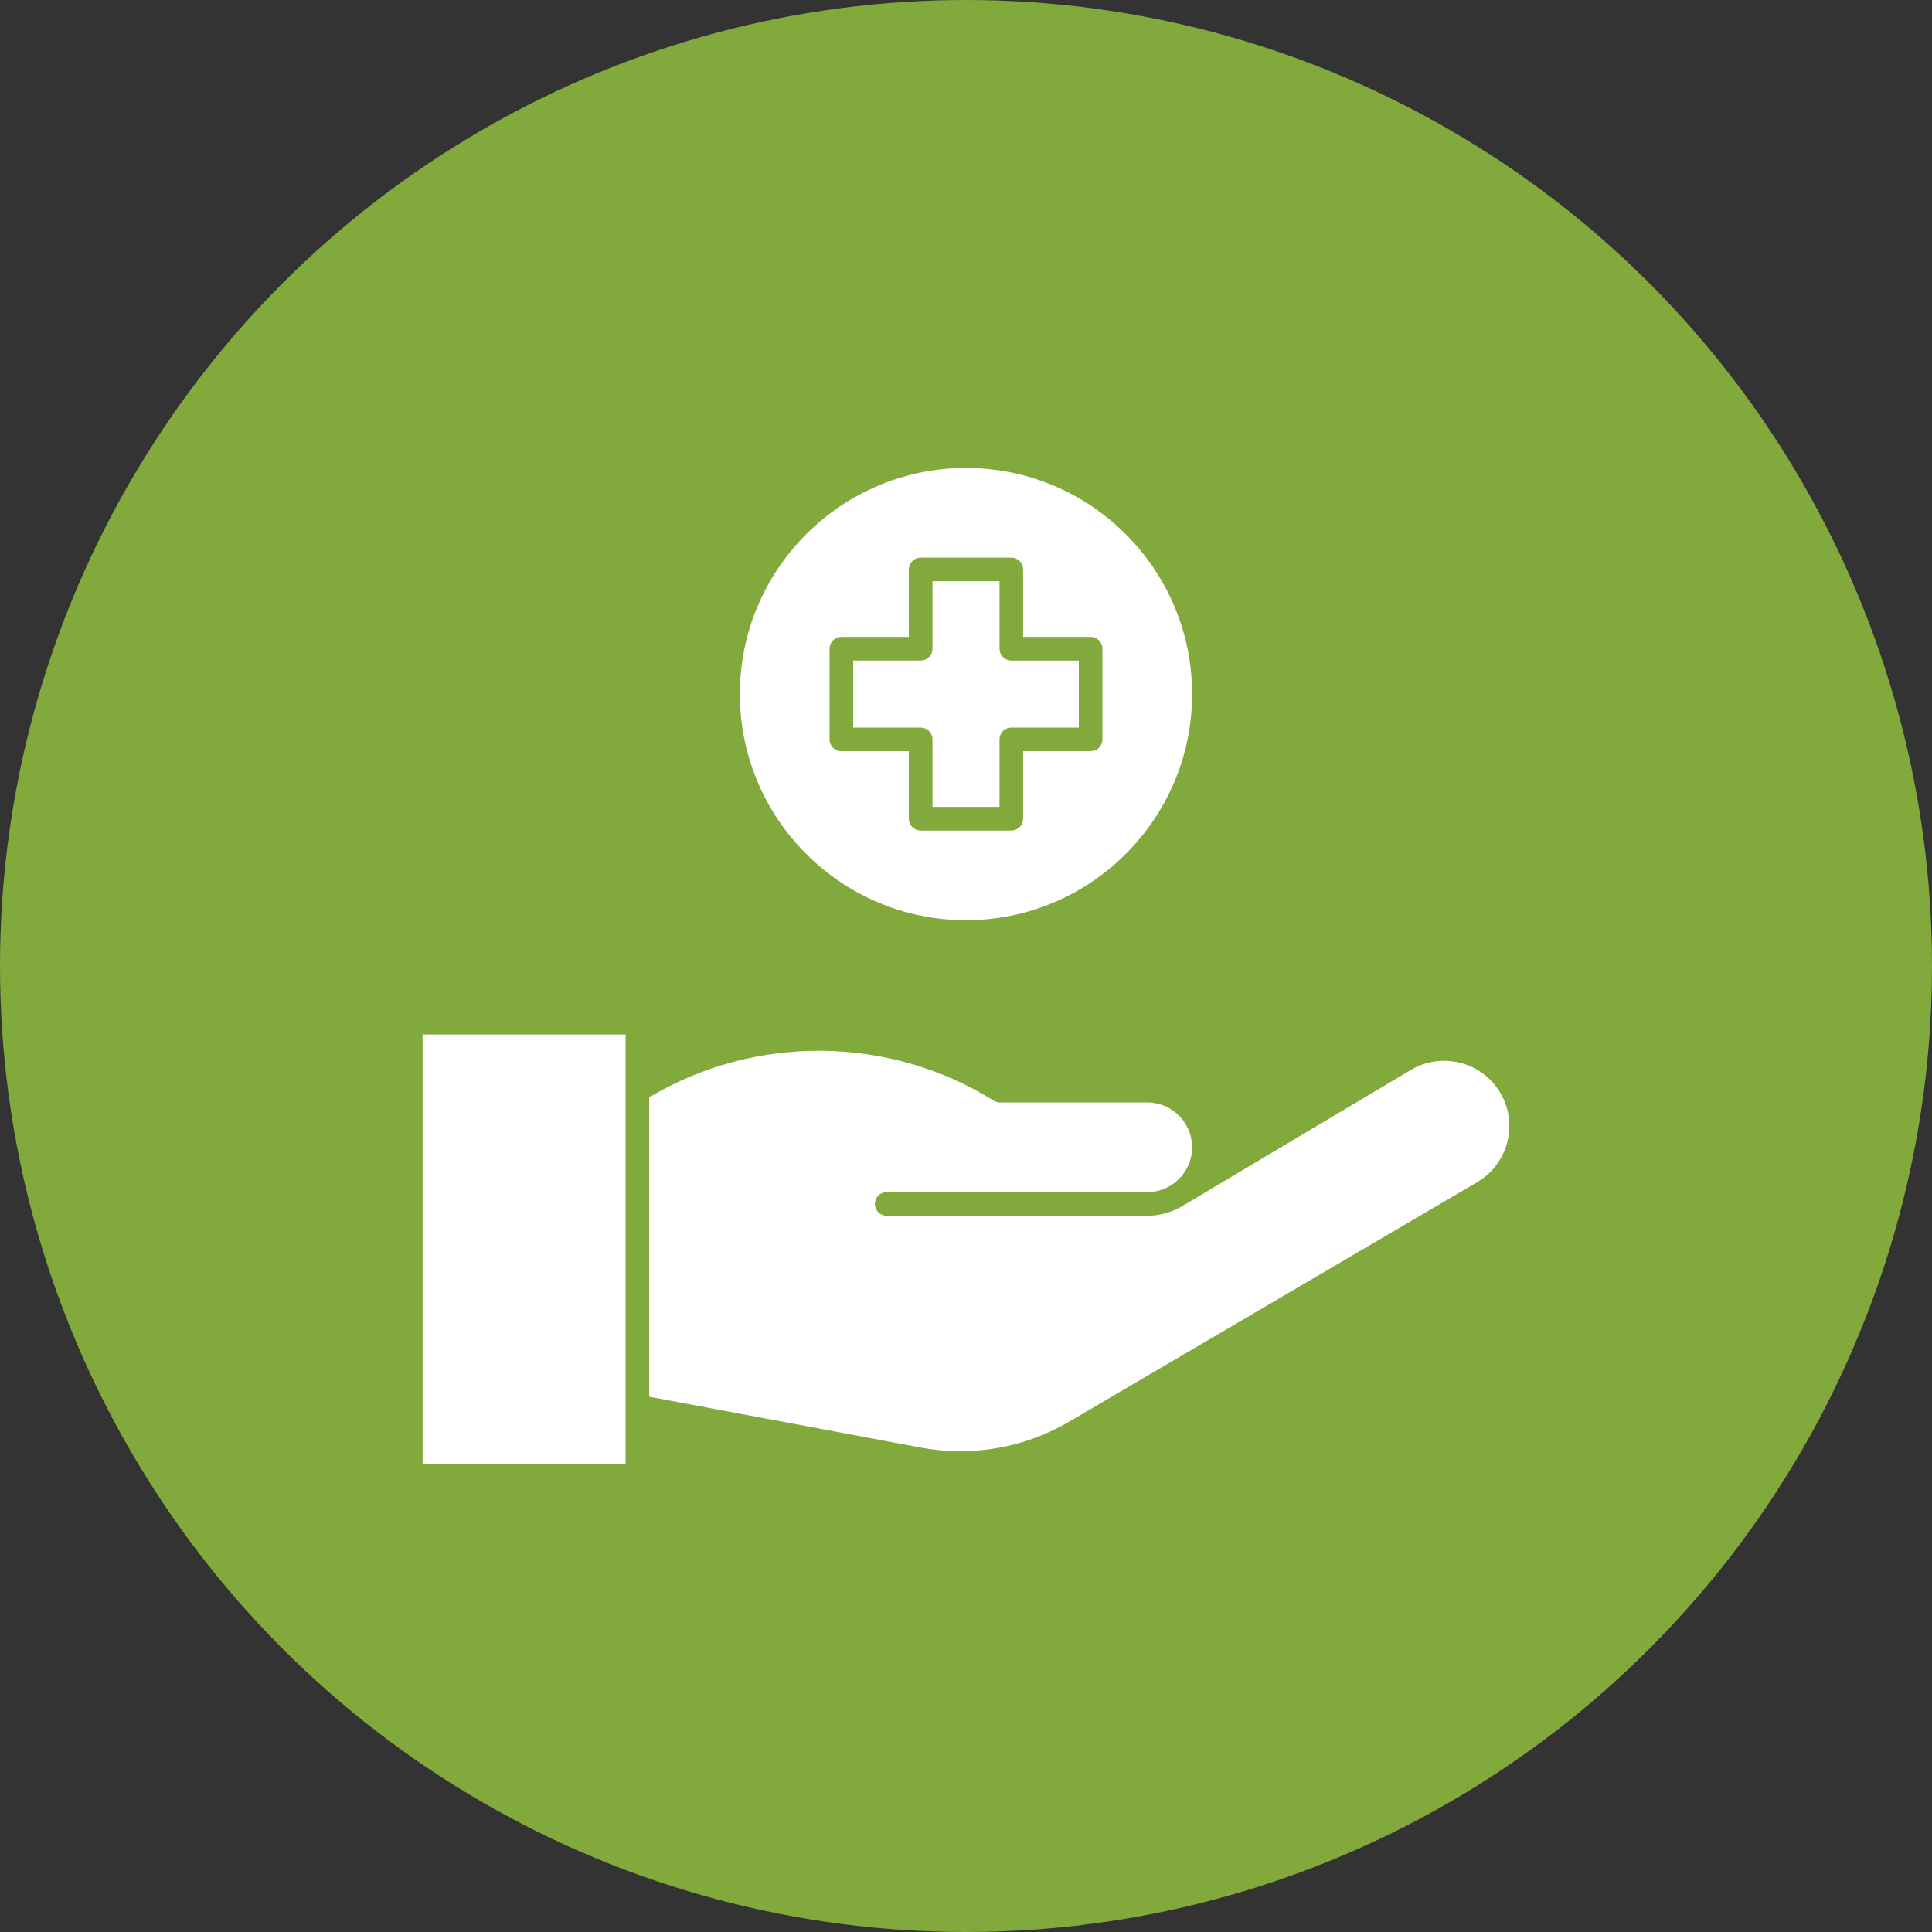 <svg width="60" height="60" viewBox="0 0 60 60" fill="none" xmlns="http://www.w3.org/2000/svg">
<rect x="0" y="0" width="60" height="60" fill="#333333" stroke="none"/>
<circle cx="30" cy="30" r="30" fill="#82A93C"/>
<path d="M13.125 45.468H19.429V32.126H13.125V45.468ZM28.959 22.962V25.059H31.041V22.962C31.041 22.914 31.05 22.867 31.069 22.822C31.087 22.778 31.114 22.737 31.148 22.703C31.182 22.669 31.223 22.642 31.267 22.624C31.312 22.605 31.359 22.596 31.407 22.596H33.504V20.515H31.407C31.31 20.515 31.217 20.476 31.148 20.407C31.079 20.338 31.041 20.245 31.041 20.148V18.051H28.959V20.148C28.959 20.245 28.921 20.338 28.852 20.407C28.783 20.476 28.69 20.514 28.593 20.514H26.496V22.596H28.593C28.69 22.596 28.783 22.634 28.852 22.703C28.921 22.772 28.959 22.865 28.959 22.962Z" fill="white"/>
<path d="M30 28.578C33.872 28.578 37.022 25.427 37.022 21.555C37.022 17.683 33.872 14.533 30 14.533C26.127 14.533 22.977 17.683 22.977 21.555C22.977 25.427 26.127 28.578 30 28.578ZM25.762 20.148C25.762 20.05 25.801 19.957 25.87 19.888C25.938 19.819 26.032 19.781 26.129 19.781H28.225V17.684C28.225 17.587 28.264 17.494 28.333 17.425C28.401 17.356 28.495 17.318 28.592 17.318H31.407C31.504 17.318 31.598 17.356 31.666 17.425C31.735 17.494 31.774 17.587 31.774 17.684V19.781H33.87C33.968 19.781 34.061 19.819 34.13 19.888C34.198 19.957 34.237 20.05 34.237 20.148V22.962C34.237 23.011 34.227 23.058 34.209 23.103C34.191 23.147 34.164 23.188 34.13 23.222C34.096 23.256 34.055 23.283 34.011 23.301C33.966 23.32 33.918 23.329 33.87 23.329H31.774V25.426C31.774 25.474 31.764 25.521 31.746 25.566C31.727 25.61 31.701 25.651 31.666 25.685C31.632 25.719 31.592 25.746 31.547 25.765C31.503 25.783 31.455 25.793 31.407 25.793H28.592C28.544 25.793 28.496 25.783 28.452 25.765C28.407 25.746 28.367 25.719 28.333 25.685C28.299 25.651 28.272 25.61 28.253 25.566C28.235 25.521 28.225 25.474 28.225 25.426V23.329H26.129C26.081 23.329 26.033 23.32 25.989 23.301C25.944 23.283 25.904 23.256 25.87 23.222C25.835 23.188 25.808 23.147 25.79 23.103C25.772 23.058 25.762 23.011 25.762 22.962V20.148ZM46.695 34.135C46.199 33.039 44.861 32.614 43.823 33.223C42.389 34.077 36.796 37.41 36.746 37.439C36.411 37.647 36.024 37.757 35.63 37.756H27.537C27.439 37.756 27.346 37.718 27.277 37.649C27.208 37.58 27.17 37.487 27.17 37.389C27.17 37.292 27.208 37.199 27.277 37.13C27.346 37.061 27.439 37.023 27.537 37.023H35.63C36.397 37.023 37.022 36.398 37.022 35.63C37.022 34.862 36.397 34.237 35.63 34.237H31.055C30.986 34.237 30.919 34.218 30.861 34.182C27.616 32.151 23.439 32.118 20.162 34.078V43.377L28.599 44.956C30.18 45.252 31.815 44.966 33.202 44.152L45.868 36.718C46.754 36.202 47.127 35.087 46.695 34.135Z" fill="white"/>
</svg>
